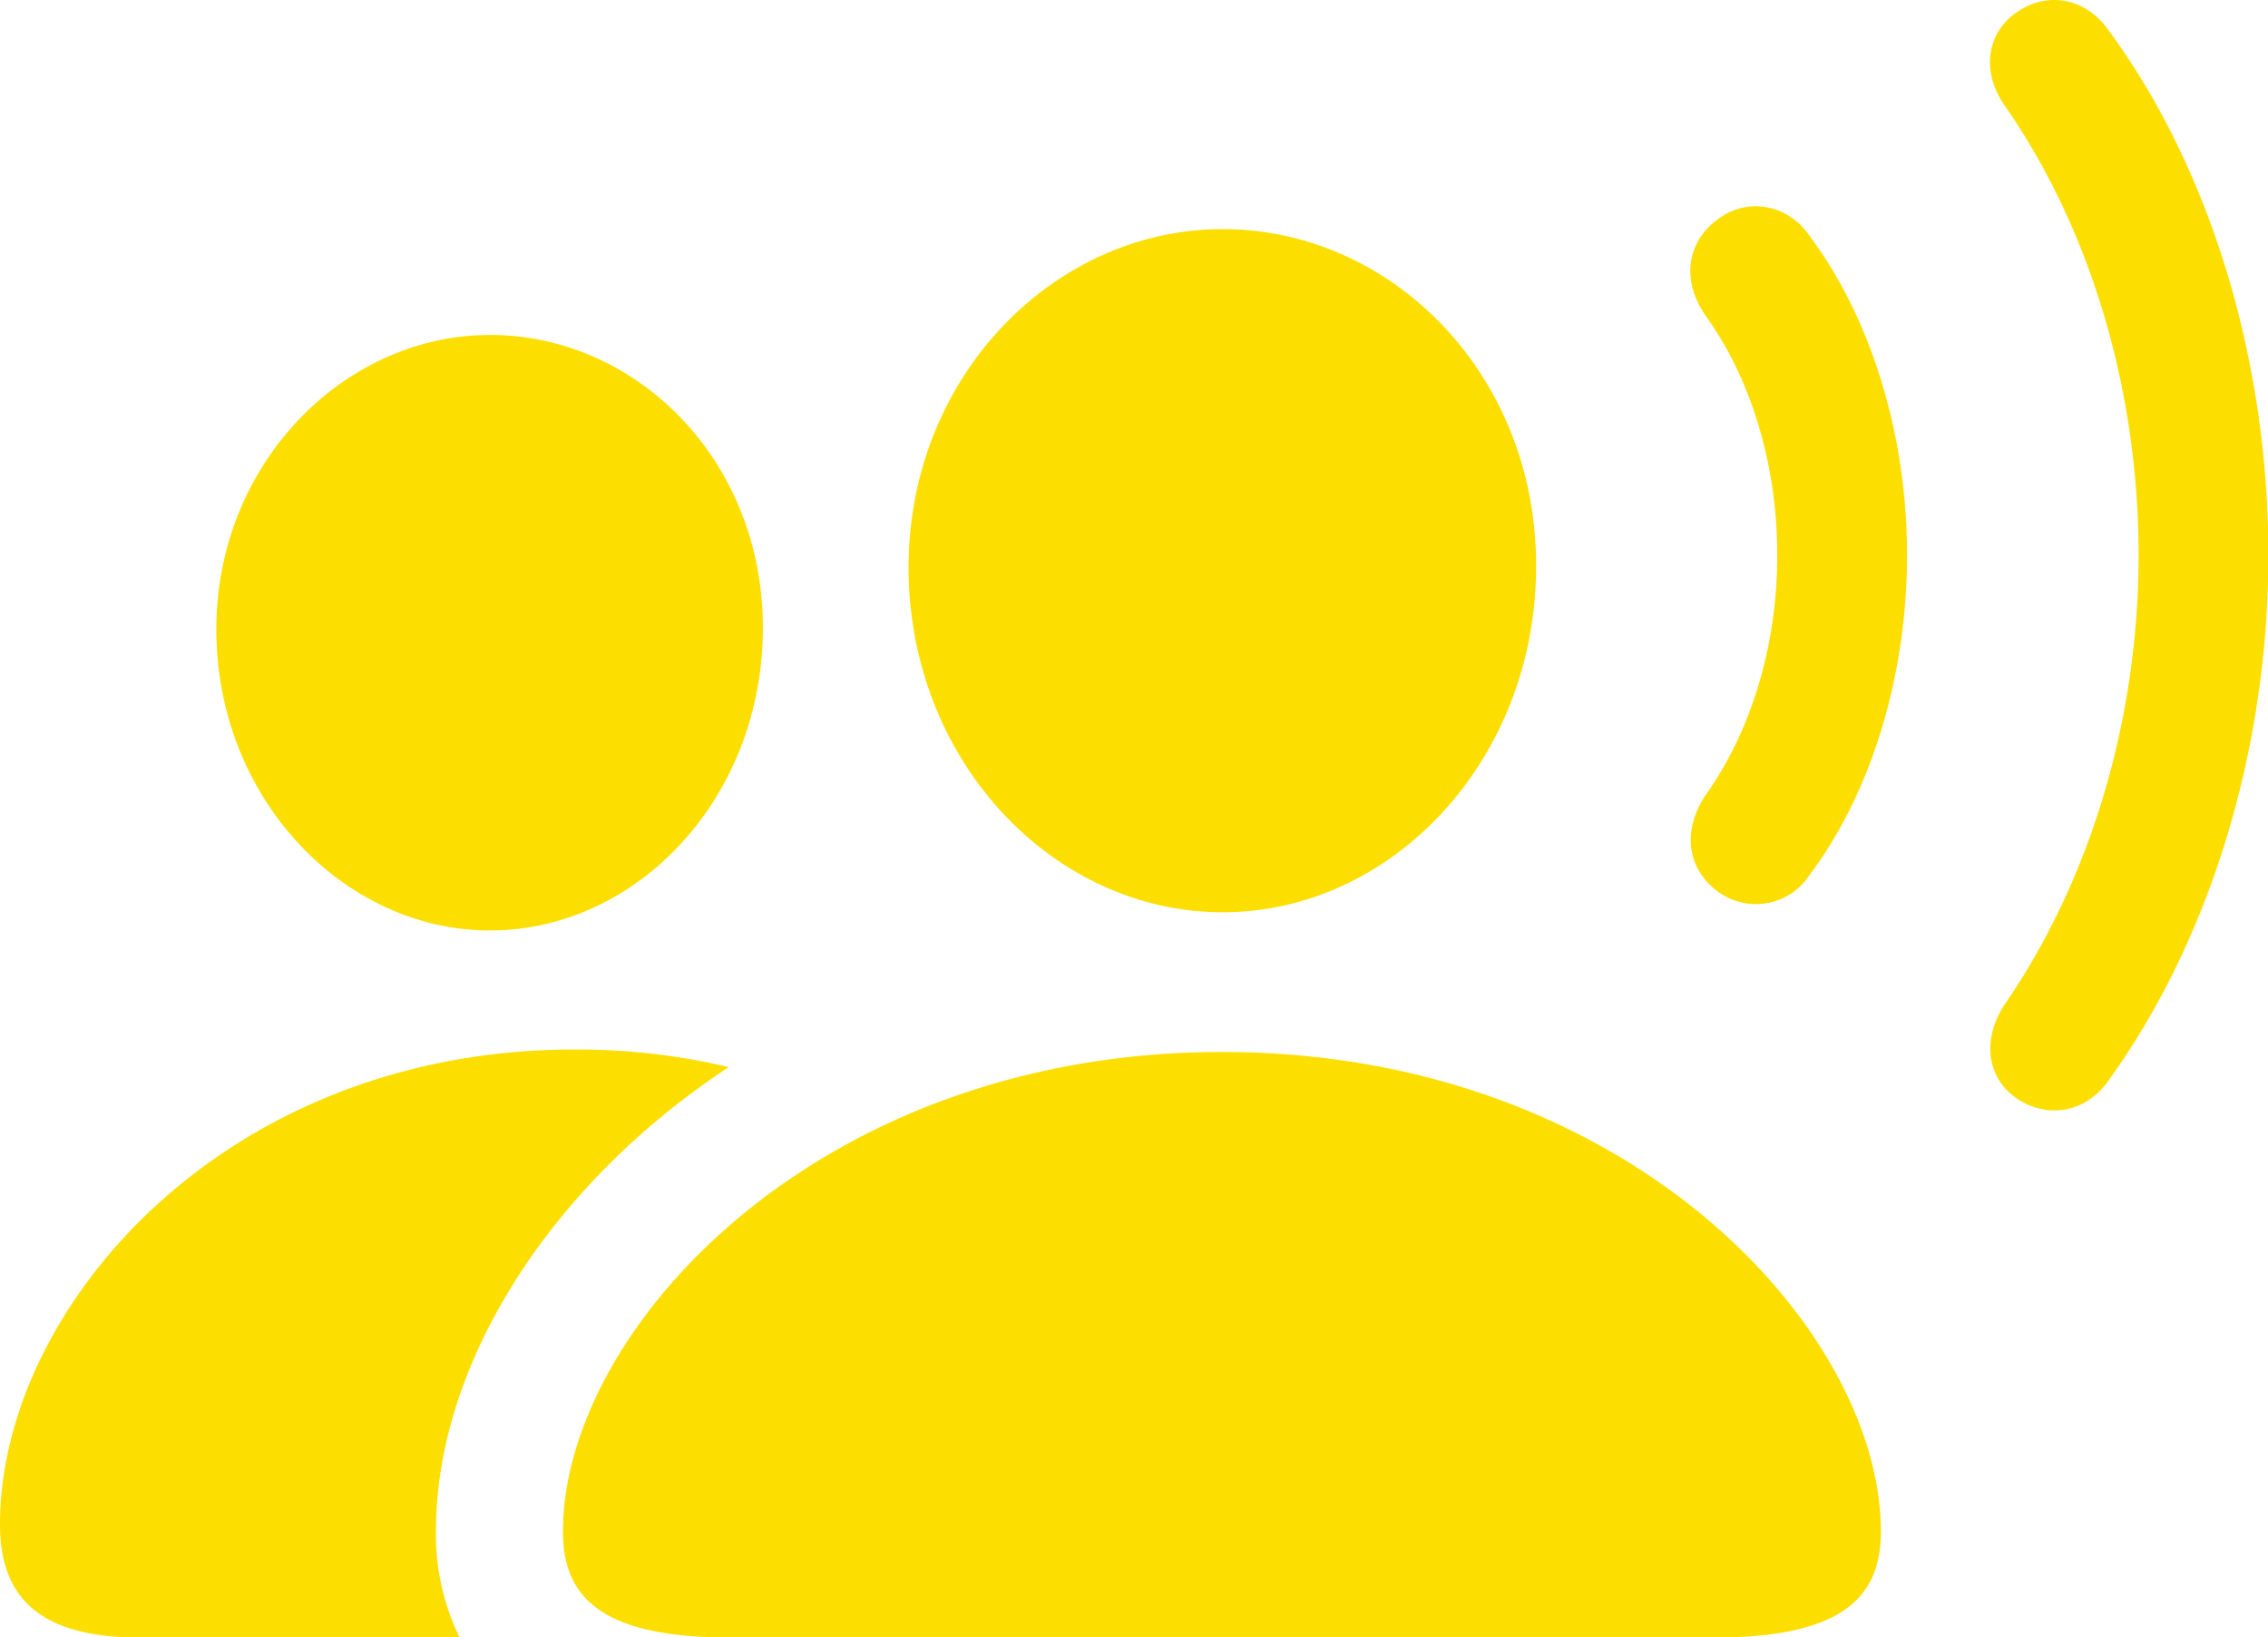 <svg xmlns="http://www.w3.org/2000/svg" viewBox="0.518 3.713 22.96 16.57">
	<path d="M21.866 14.645c-.226.327-.61.394-.92.193-.319-.21-.369-.611-.126-.971.845-1.23 1.348-2.846 1.348-4.537 0-1.683-.494-3.307-1.348-4.537-.251-.352-.193-.753.125-.963.31-.209.695-.134.921.193 1.03 1.398 1.616 3.34 1.616 5.307 0 1.975-.595 3.9-1.616 5.315zM18.836 12.57a.648.648 0 01-.904.183c-.343-.234-.393-.644-.134-1.012.452-.645.712-1.499.712-2.411 0-.904-.26-1.766-.712-2.403-.268-.368-.21-.778.134-1.012.285-.201.687-.134.904.184.62.828.988 2.009.988 3.23 0 1.231-.368 2.42-.988 3.24zM16.069 9.439c0 1.975-1.465 3.507-3.173 3.507-1.716 0-3.18-1.532-3.18-3.49 0-1.934 1.473-3.424 3.18-3.424 1.7 0 3.173 1.456 3.173 3.407zM17.852 20.287H7.924c-1.264 0-1.707-.368-1.707-1.072 0-1.384 1.18-3.121 3.217-4.098.969-.464 2.132-.757 3.454-.757 4.11 0 6.671 2.813 6.671 4.855 0 .704-.443 1.072-1.707 1.072zM7.193 15.033a7.94 7.94 0 01.702-.52 6.67 6.67 0 00-1.56-.178c-3.565 0-5.817 2.629-5.817 4.805 0 .737.393 1.147 1.423 1.147h3.23a2.387 2.387 0 01-.24-1.072c0-1.52.917-3.066 2.262-4.182zM5.478 13.13c1.49 0 2.763-1.34 2.763-3.064 0-1.699-1.281-2.963-2.763-2.963-1.473 0-2.77 1.298-2.77 2.98 0 1.708 1.289 3.047 2.77 3.047z" fill="#fcdf00"/>
</svg>